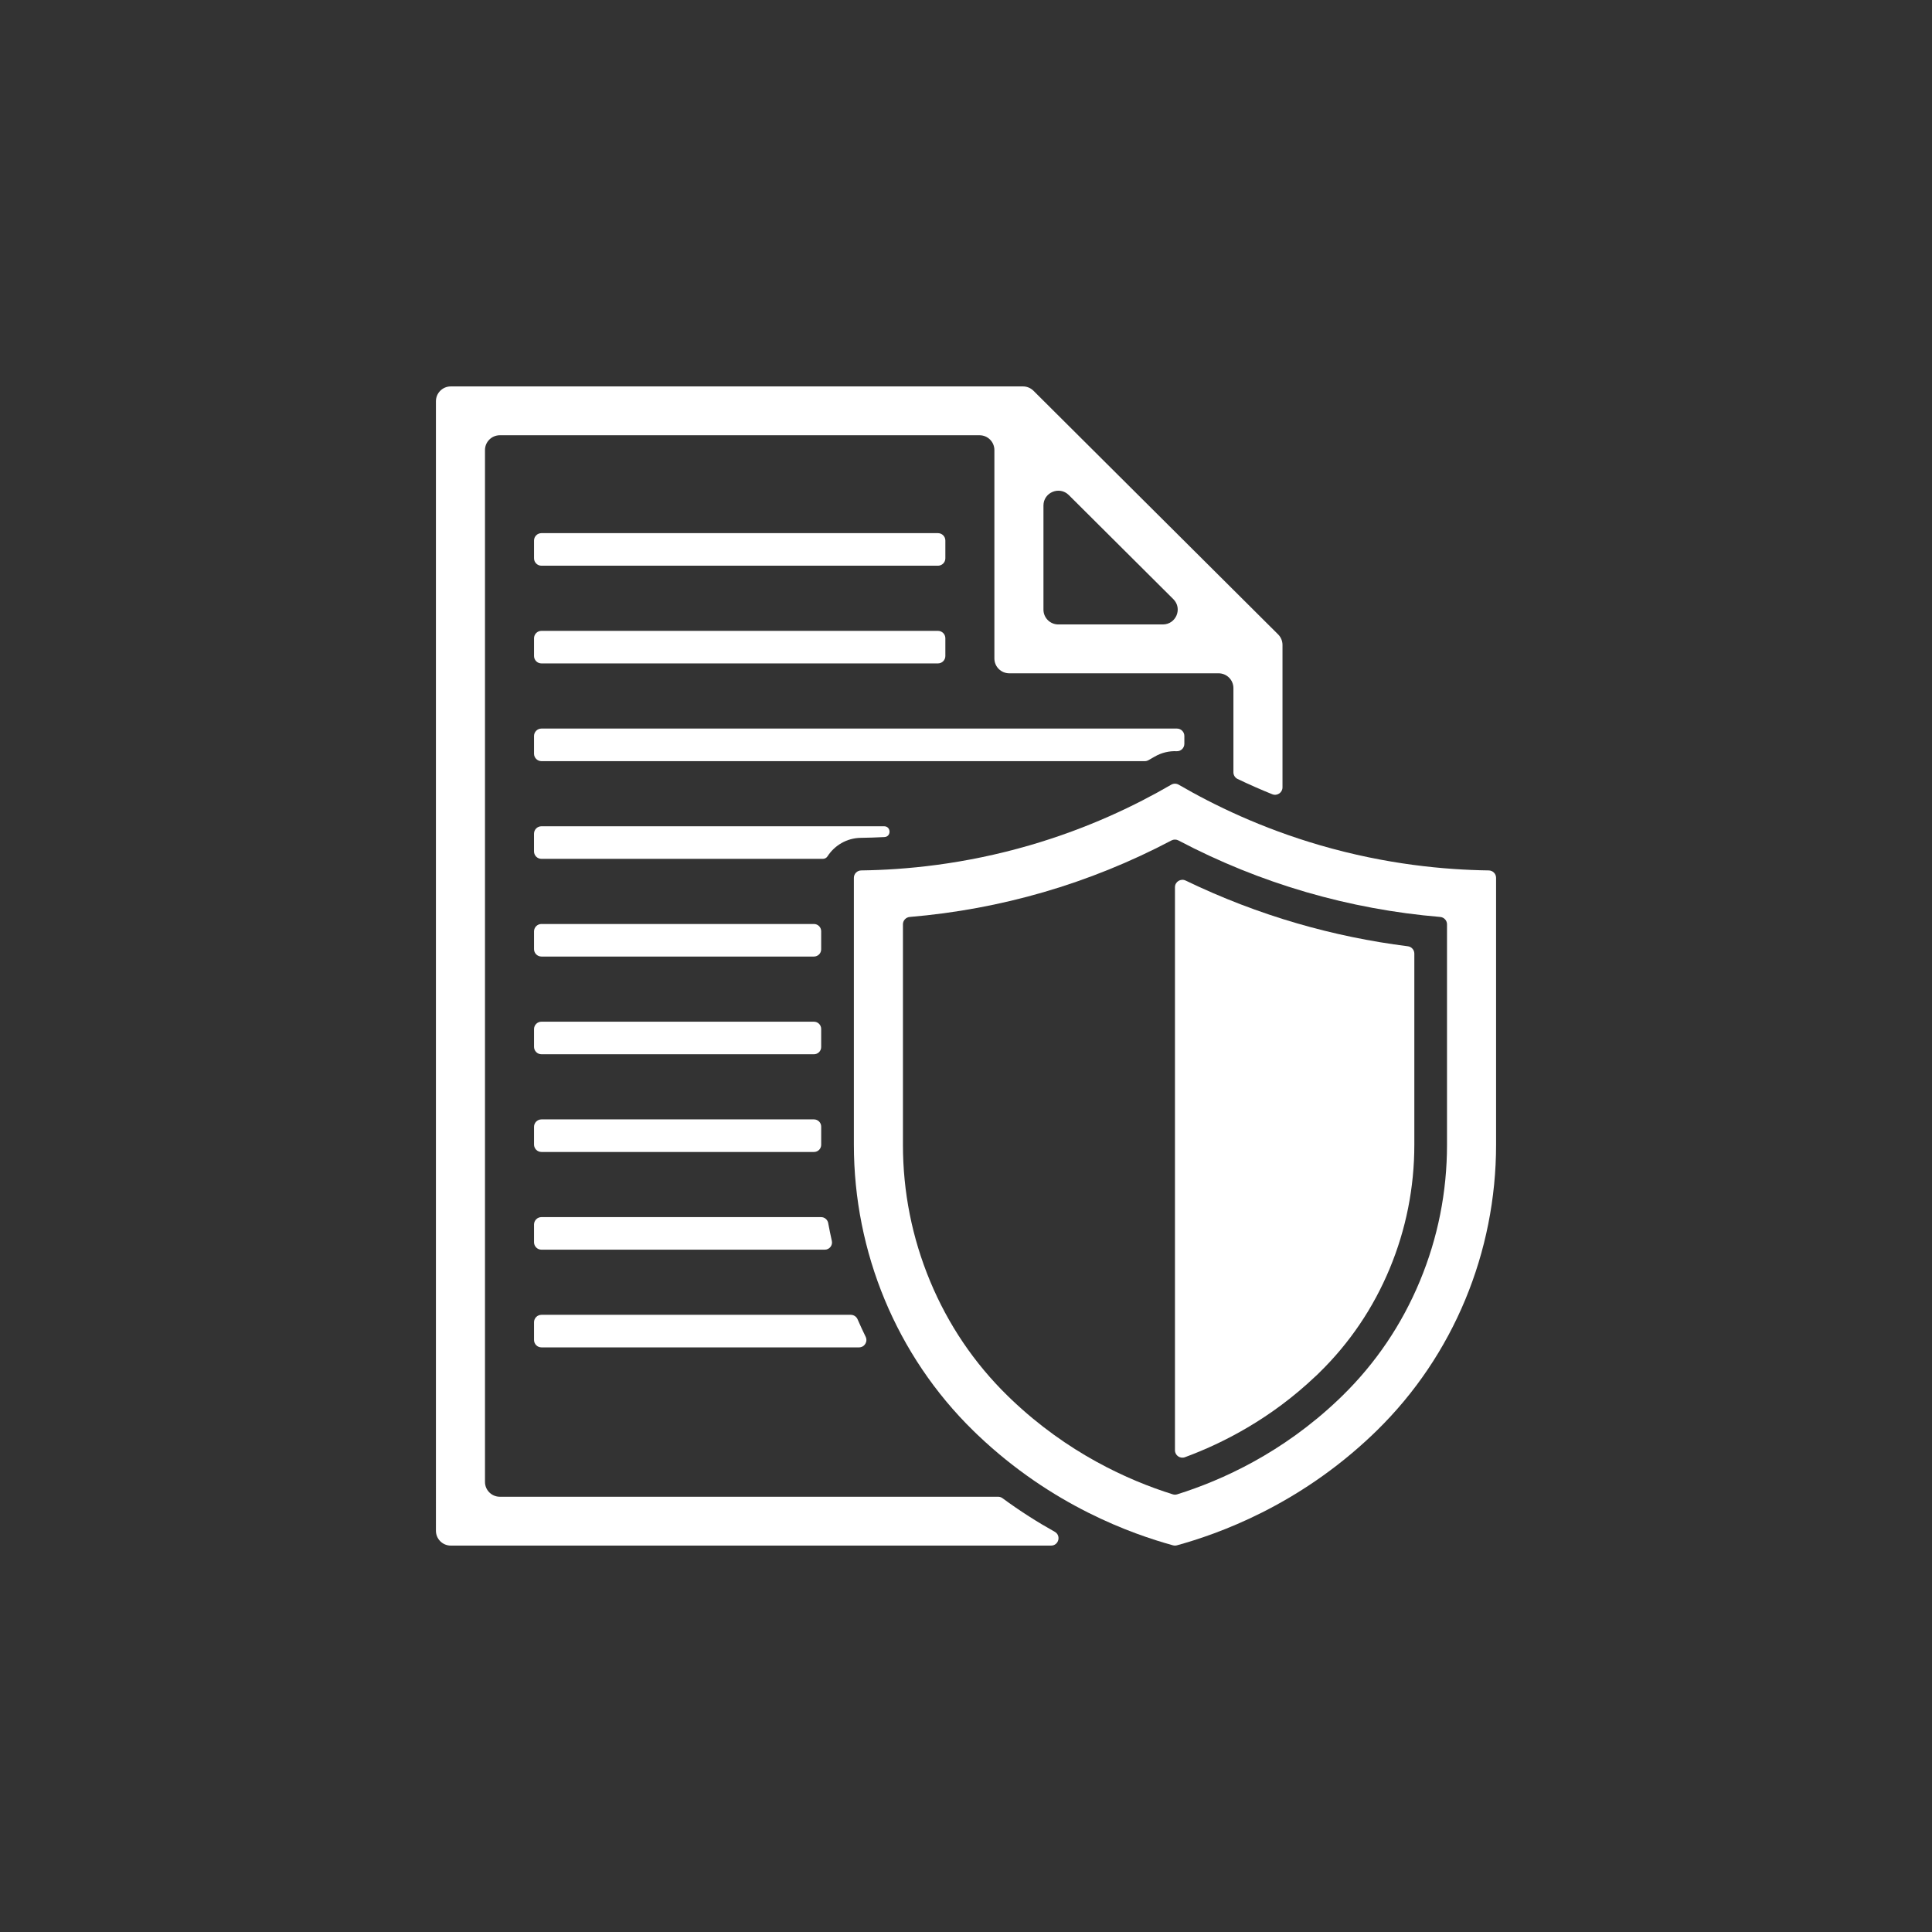 <?xml version="1.0" encoding="UTF-8"?><svg id="Ebene_1" xmlns="http://www.w3.org/2000/svg" xmlns:xlink="http://www.w3.org/1999/xlink" viewBox="0 0 1080 1080"><rect x="0" y="0" width="1080" height="1080" fill="#333333" stroke="none"/><defs><style>.cls-1{fill:none;}.cls-2{clip-path:url(#clippath);}.cls-3{fill:#fff;}</style><clipPath id="clippath"><rect class="cls-1" x="243.68" y="216" width="592.64" height="648"/></clipPath></defs><g class="cls-2"><path class="cls-3" d="M808.89,639.9c0,26.39-5.11,52.05-15.18,76.26-10.11,24.32-24.72,45.92-43.41,64.18-.71,.69-1.42,1.38-2.15,2.07-31.18,29.68-64.91,45.04-90.11,52.93-.8,.25-1.65,.25-2.45,0-25.19-7.89-58.92-23.25-90.1-52.93-.73-.68-1.44-1.37-2.15-2.07-18.69-18.26-33.3-39.86-43.41-64.18-10.07-24.21-15.18-49.87-15.18-76.26v-123.2c0-2.16,1.67-3.94,3.82-4.12,25.31-2.12,50.36-6.75,74.76-13.84,24.72-7.18,48.71-16.89,71.53-28.93,1.22-.64,2.67-.64,3.89,0,22.82,12.03,46.82,21.74,71.56,28.93,24.41,7.09,49.45,11.72,74.76,13.84,2.15,.18,3.82,1.96,3.82,4.12v123.2Zm23.32-153.33c-24.62-.34-57.34-3.33-94.22-14.05-32.84-9.54-59.39-22.43-79.08-33.86-1.31-.76-2.91-.76-4.21,0-19.69,11.43-46.22,24.31-79.06,33.86-36.89,10.72-69.61,13.72-94.22,14.05-2.27,.03-4.1,1.87-4.1,4.14v149.19c0,60.04,23.78,117.88,66.81,159.93,.79,.77,1.6,1.55,2.4,2.32,41.72,39.71,86.42,55.42,109.19,61.7,.71,.19,1.47,.19,2.19,0,22.77-6.28,67.48-21.99,109.2-61.7,.86-.83,1.72-1.66,2.57-2.48,42.94-42.03,66.64-99.81,66.64-159.77v-149.19c0-2.27-1.83-4.11-4.1-4.14"/><path class="cls-3" d="M735.53,769.24c.66-.63,1.32-1.27,1.97-1.91,16.92-16.54,30.16-36.09,39.33-58.14,9.15-21.99,13.79-45.31,13.79-69.3v-106.82c0-2.09-1.57-3.84-3.65-4.1-20.89-2.63-41.59-6.91-61.77-12.77-21.38-6.21-42.3-14.25-62.42-23.96-2.76-1.33-5.97,.66-5.97,3.71,0,42.45,0,274.81,0,314.77,0,2.89,2.89,4.87,5.61,3.86,20.98-7.74,47.96-21.43,73.1-45.36"/><path class="cls-3" d="M583.3,282.6c0-7.38,8.95-11.07,14.18-5.85l58.43,58.19c5.23,5.21,1.53,14.13-5.88,14.13h-58.43c-4.58,0-8.3-3.71-8.3-8.28v-58.19ZM279.42,836.69c-4.59,0-8.31-3.71-8.31-8.28V251.59c0-4.57,3.72-8.28,8.31-8.28h268.15c4.59,0,8.3,3.71,8.3,8.28v116.51c0,4.58,3.73,8.28,8.32,8.28h116.99c4.59,0,8.31,3.71,8.31,8.28v47.07c0,1.58,.91,3.04,2.35,3.73,6.37,3.05,12.82,5.89,19.36,8.53,2.73,1.1,5.72-.9,5.72-3.84v-79.65c0-2.19-.88-4.3-2.43-5.85l-136.78-136.22c-1.56-1.55-3.68-2.42-5.88-2.42H251.99c-4.58,0-8.3,3.71-8.3,8.28V855.72c0,4.57,3.72,8.28,8.3,8.28h335.56c4.28,0,5.77-5.66,2.04-7.74-9.57-5.33-19.37-11.54-29.19-18.76-.71-.53-1.58-.81-2.46-.81H279.42Z"/><path class="cls-3" d="M302.69,734.99c-2.3,0-4.16,1.85-4.16,4.14v9.93c0,2.29,1.86,4.14,4.16,4.14h177.49c3.08,0,5.07-3.21,3.71-5.97-1.57-3.2-3.07-6.45-4.5-9.74-.66-1.51-2.16-2.5-3.81-2.5h-172.89Z"/><path class="cls-3" d="M302.69,680.37c-2.3,0-4.16,1.86-4.16,4.14v9.93c0,2.29,1.86,4.14,4.16,4.14h158.37c2.59,0,4.51-2.38,3.94-4.89-.74-3.31-1.42-6.63-2.03-9.97-.35-1.93-2.01-3.34-3.97-3.34h-156.32Z"/><path class="cls-3" d="M455,625.75h-152.31c-2.3,0-4.16,1.85-4.16,4.14v9.93c0,2.29,1.86,4.14,4.16,4.14h152.36c2.22,0,4-1.8,4-4.02v-10.16c0-2.22-1.81-4.03-4.04-4.03"/><path class="cls-3" d="M302.69,571.13c-2.3,0-4.16,1.85-4.16,4.14v9.93c0,2.29,1.86,4.14,4.16,4.14h152.31c2.23,0,4.04-1.8,4.04-4.02v-10.15c0-2.23-1.81-4.03-4.04-4.03h-152.31Z"/><path class="cls-3" d="M302.69,516.51c-2.3,0-4.16,1.85-4.16,4.14v9.93c0,2.29,1.86,4.14,4.16,4.14h152.31c2.23,0,4.04-1.8,4.04-4.02v-10.15c0-2.23-1.81-4.03-4.04-4.03h-152.31Z"/><path class="cls-3" d="M481.17,468.36c4.42-.06,8.84-.21,13.24-.44,3.91-.21,3.74-6.03-.18-6.03h-191.55c-2.3,0-4.16,1.85-4.16,4.14v9.93c0,2.28,1.86,4.14,4.16,4.14h157.35c1.04,0,2-.54,2.56-1.41,3.94-6.11,10.79-10.22,18.57-10.33"/><path class="cls-3" d="M662.06,415.79v-4.38c0-2.28-1.86-4.14-4.15-4.14H302.69c-2.3,0-4.16,1.86-4.16,4.14v9.94c0,2.28,1.86,4.14,4.16,4.14h337.25c.72,0,1.42-.19,2.05-.54,1.17-.66,2.35-1.33,3.51-2.01,3.79-2.2,8.07-3.2,12.31-3.01,2.33,.1,4.25-1.81,4.25-4.14"/><path class="cls-3" d="M524.3,352.65h-221.61c-2.3,0-4.16,1.85-4.16,4.14v9.93c0,2.29,1.86,4.14,4.16,4.14h221.61c2.3,0,4.16-1.85,4.16-4.14v-9.93c0-2.29-1.86-4.14-4.16-4.14"/><path class="cls-3" d="M524.3,298.03h-221.61c-2.3,0-4.16,1.85-4.16,4.14v9.93c0,2.29,1.86,4.14,4.16,4.14h221.61c2.3,0,4.16-1.85,4.16-4.14v-9.93c0-2.29-1.86-4.14-4.16-4.14"/></g></svg>